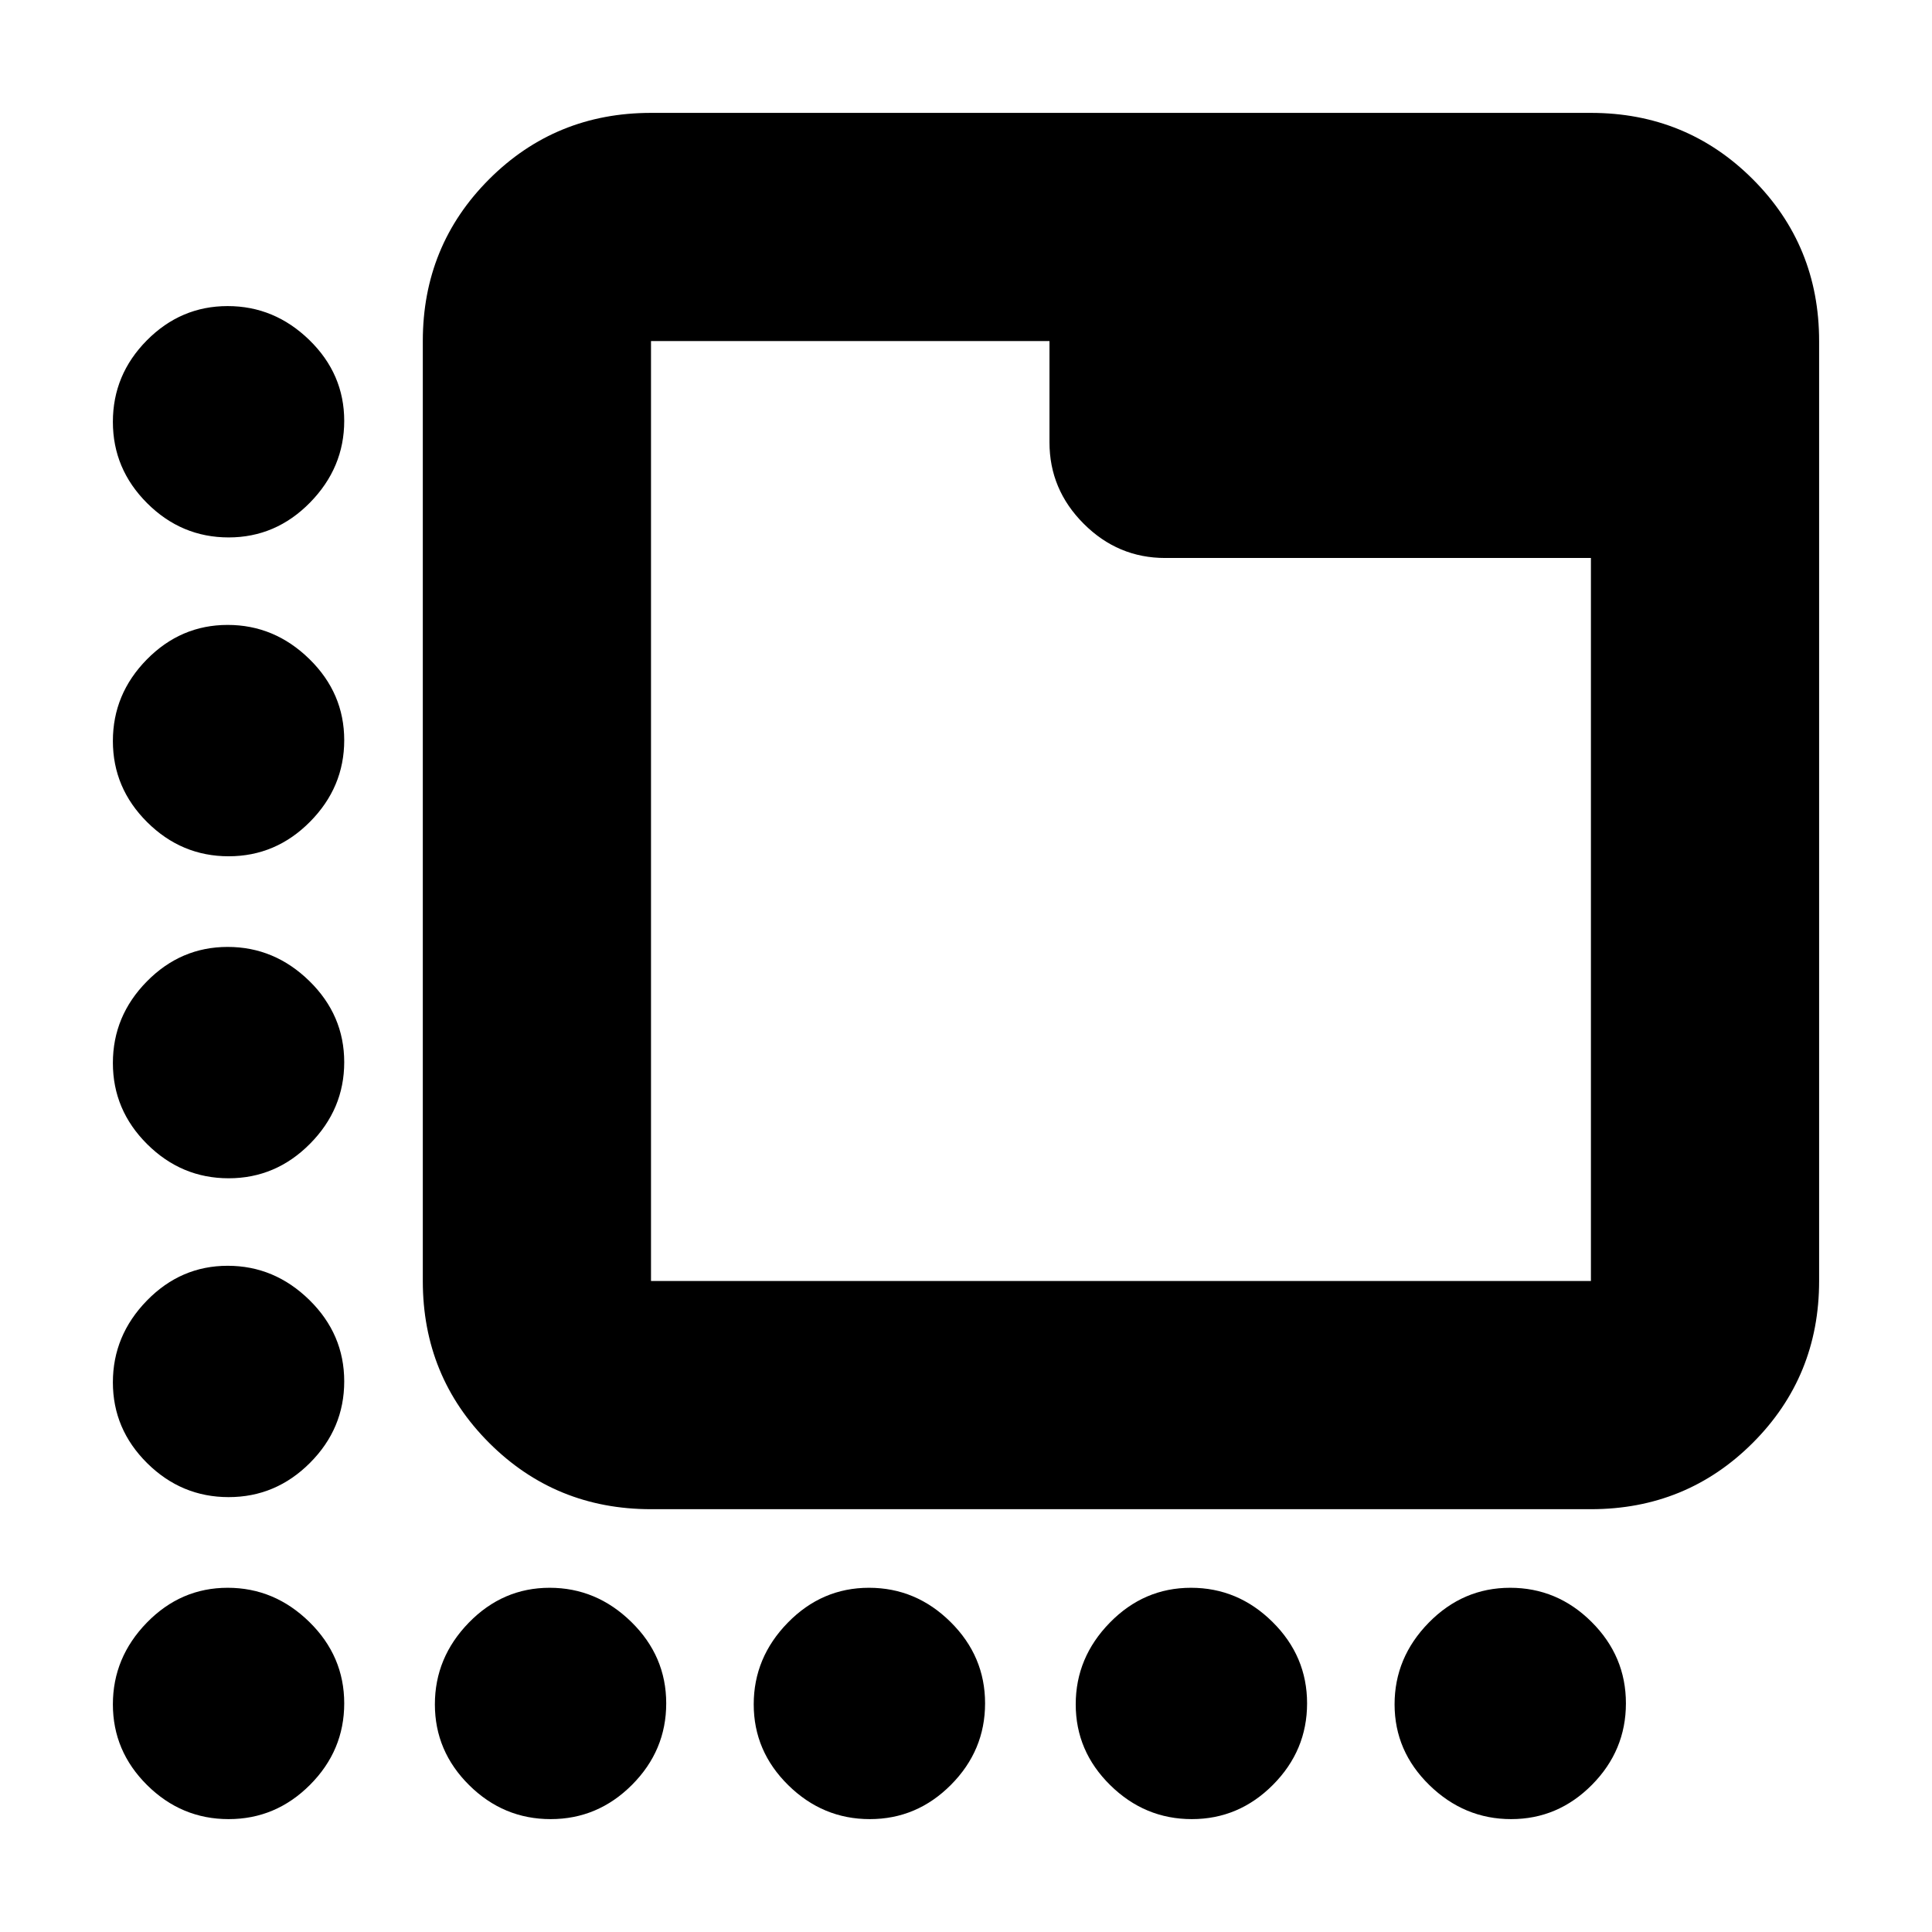 <svg xmlns="http://www.w3.org/2000/svg" height="20" viewBox="0 -960 960 960" width="20"><path d="M323.48-210.09q-47.46 0-80.43-32.96-32.96-32.97-32.96-80.43v-467.04q0-47.46 32.96-80.43 32.97-32.96 80.43-32.96h467.04q47.46 0 80.43 32.96 32.96 32.97 32.96 80.43v467.04q0 47.46-32.96 80.43-32.97 32.96-80.43 32.96H323.48Zm0-113.39h467.04v-359.26H578.96q-23.47 0-40.47-17.01-17.01-17-17.01-40.47v-50.3h-198v467.04Zm0-467.04v467.04-467.04Zm-209.86 97.56q-23.45 0-40.49-16.99-17.04-16.99-17.04-40.43 0-23.45 16.87-40.49 16.88-17.04 40.16-17.04 23.27 0 40.6 16.87 17.32 16.88 17.32 40.16 0 23.27-16.99 40.6-16.99 17.32-40.43 17.32Zm160 636.87q-23.45 0-40.49-16.87-17.04-16.88-17.04-40.16 0-23.27 16.87-40.6 16.88-17.32 40.16-17.32 23.27 0 40.6 16.99 17.32 16.99 17.32 40.43 0 23.45-16.99 40.49-16.99 17.04-40.43 17.04Zm158.59 0q-23.38 0-40.53-16.87-17.16-16.88-17.16-40.16 0-23.27 16.95-40.6 16.94-17.32 40.32-17.32t40.53 16.99q17.16 16.99 17.16 40.43 0 23.45-16.95 40.49-16.94 17.04-40.32 17.04Zm160 0q-23.38 0-40.53-16.87-17.16-16.88-17.16-40.16 0-23.27 16.95-40.6 16.94-17.32 40.32-17.32t40.53 16.99q17.16 16.99 17.16 40.43 0 23.45-16.95 40.49-16.94 17.04-40.32 17.04ZM113.62-534.52q-23.45 0-40.49-16.95-17.04-16.94-17.04-40.32t16.87-40.53q16.88-17.16 40.16-17.16 23.27 0 40.6 16.95 17.32 16.94 17.32 40.32t-16.99 40.53q-16.99 17.16-40.43 17.16Zm0 160q-23.45 0-40.49-16.95-17.04-16.94-17.04-40.32t16.87-40.53q16.88-17.16 40.16-17.16 23.27 0 40.6 16.95 17.32 16.94 17.32 40.32t-16.99 40.53q-16.99 17.16-40.43 17.16Zm0 158.43q-23.45 0-40.49-16.87-17.04-16.88-17.04-40.16 0-23.27 16.87-40.6 16.88-17.32 40.16-17.32 23.27 0 40.6 16.99 17.32 16.99 17.32 40.43 0 23.45-16.99 40.49-16.99 17.04-40.43 17.04Zm0 160q-23.45 0-40.49-16.87-17.04-16.88-17.04-40.16 0-23.27 16.87-40.6 16.88-17.32 40.16-17.32 23.27 0 40.6 16.99 17.32 16.99 17.32 40.43 0 23.45-16.99 40.49-16.99 17.04-40.43 17.04Zm637.26 0q-23.27 0-40.6-16.87-17.32-16.88-17.32-40.16 0-23.27 16.99-40.6 16.99-17.32 40.43-17.32 23.45 0 40.49 16.99 17.04 16.99 17.04 40.43 0 23.45-16.87 40.49-16.88 17.04-40.16 17.04Z"/></svg>
